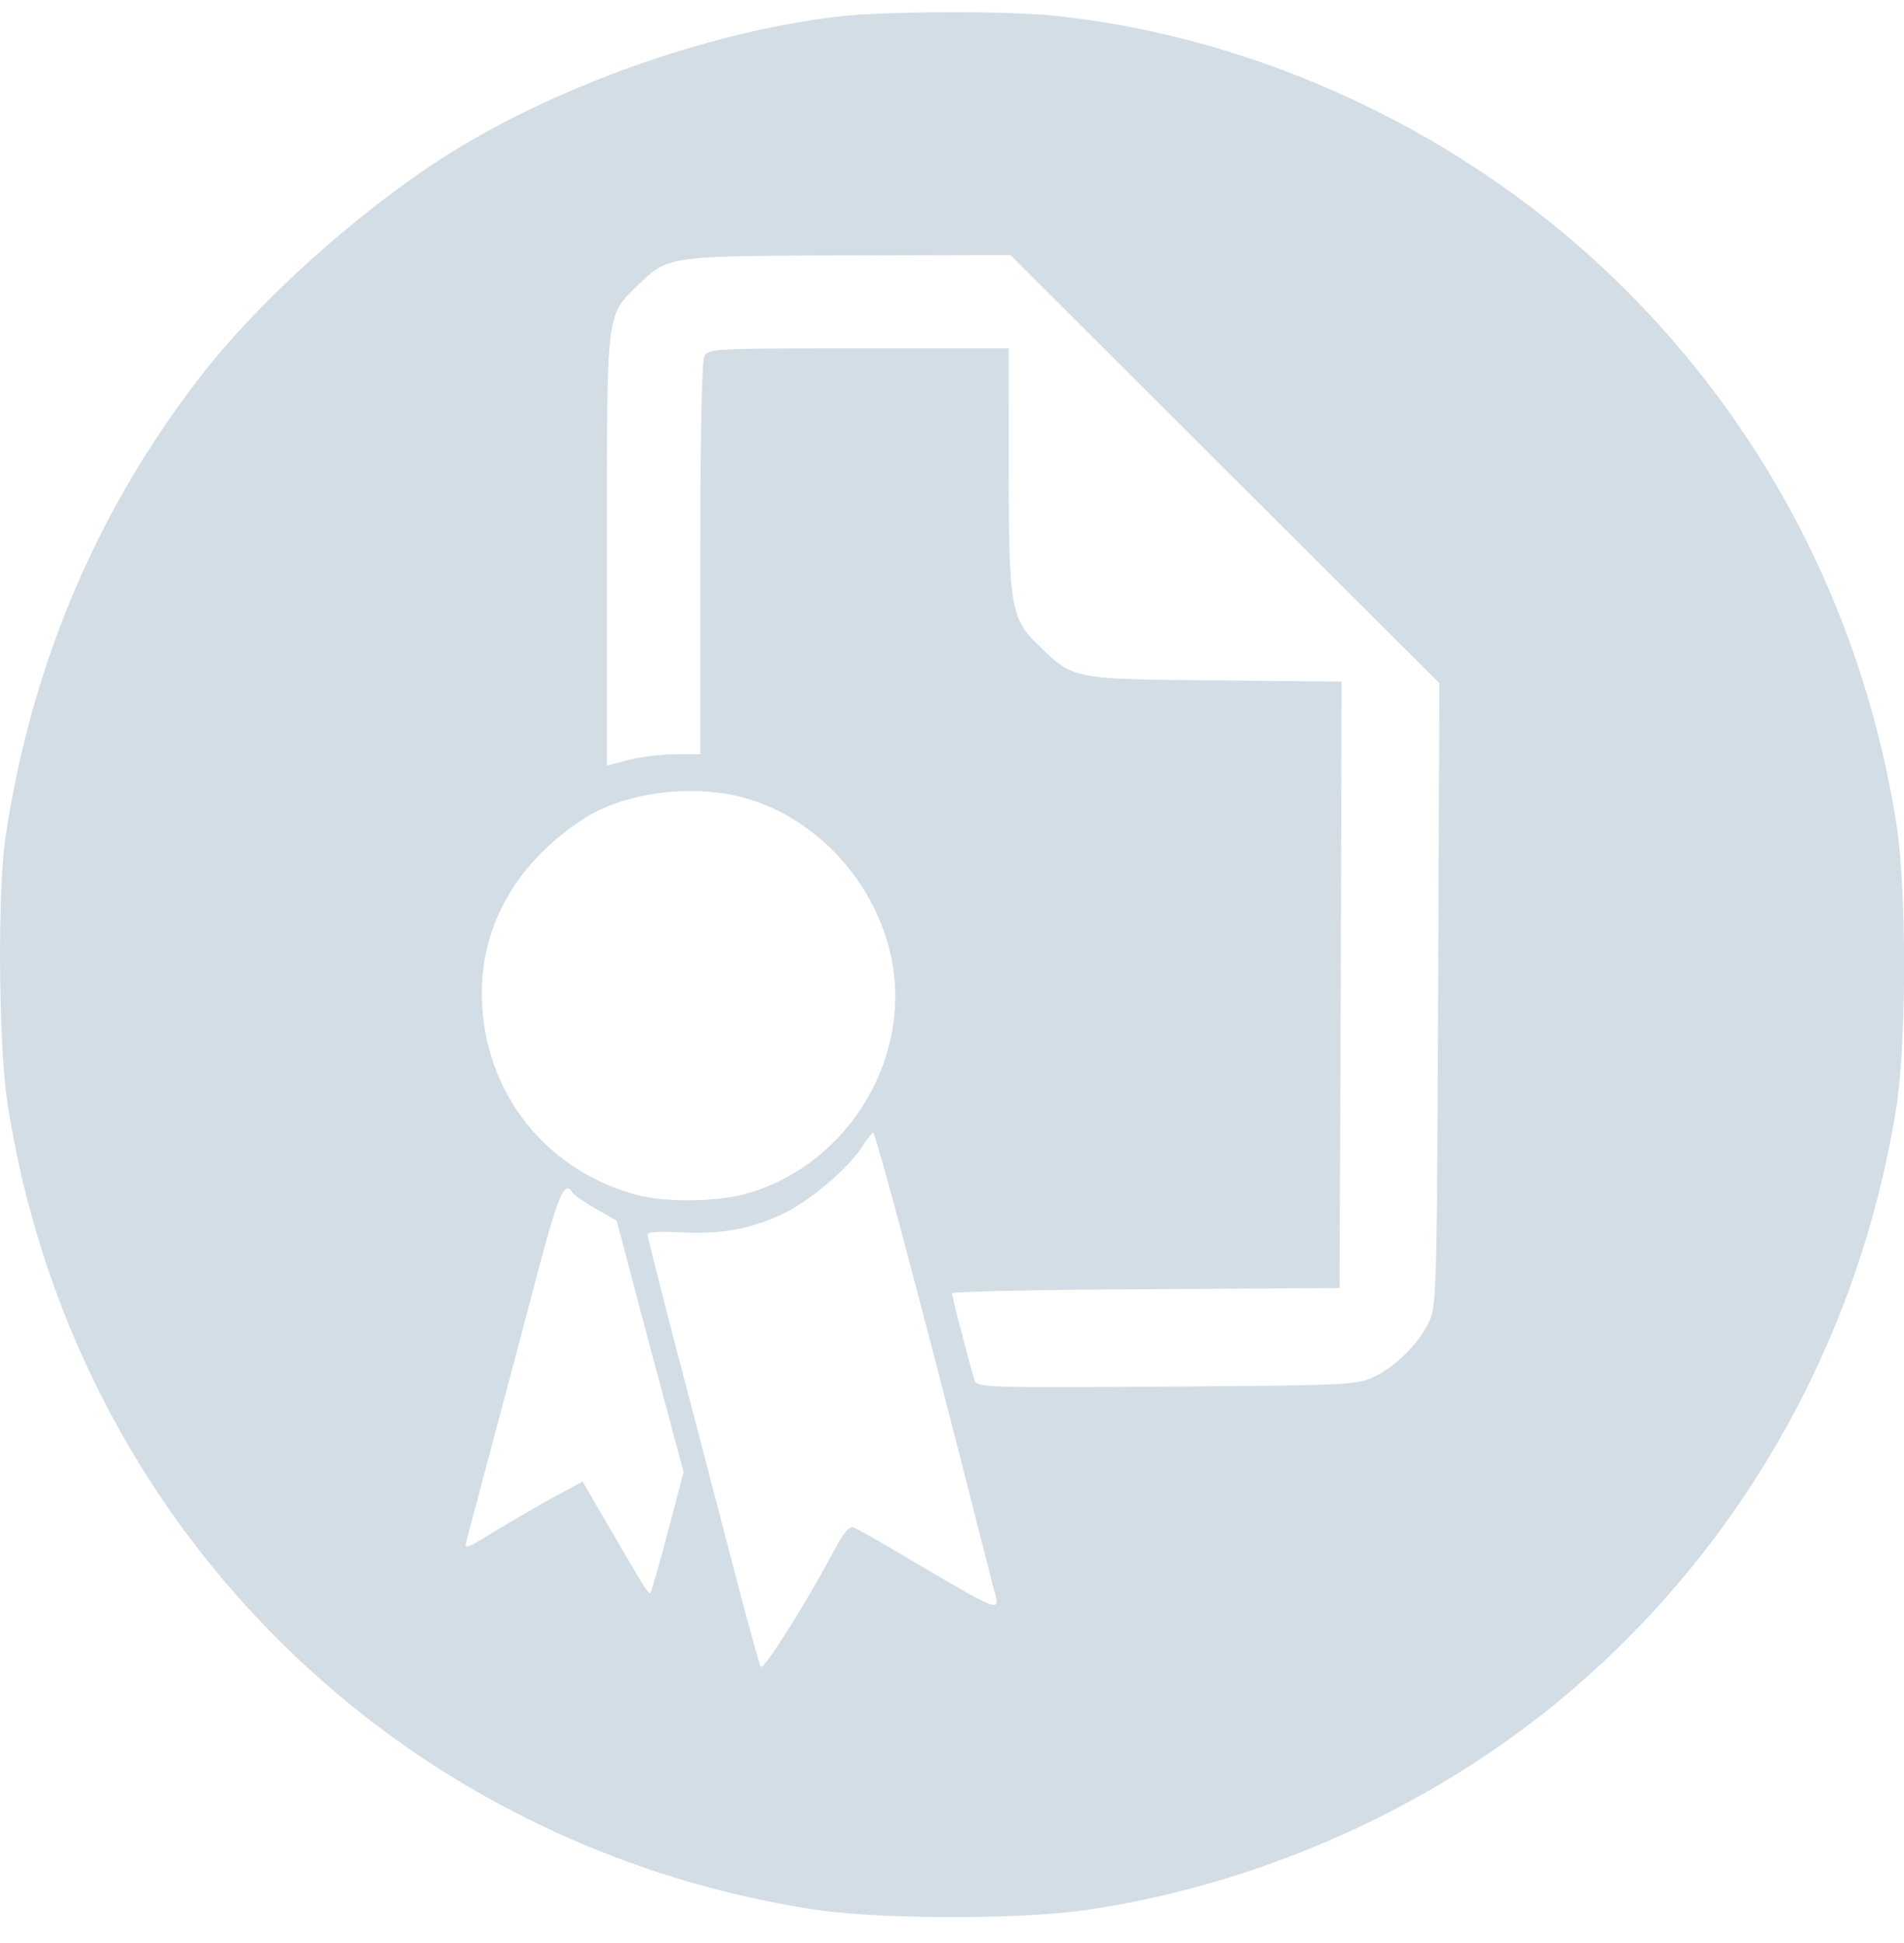 <svg viewBox="0 0 50 51" fill="none" xmlns="http://www.w3.org/2000/svg"><path d="M22.067.43c-3.315.373-7.28 1.758-10.179 3.547-2.345 1.46-5.03 3.846-6.63 5.913C2.53 13.416.815 17.475.144 21.982c-.213 1.449-.181 5.454.053 6.978 1.098 7.084 5.02 13.264 10.946 17.216a25.541 25.541 0 0 0 10.296 3.953c1.748.255 5.372.255 7.12 0 4.38-.65 8.687-2.525 12.108-5.263 4.892-3.92 8.143-9.557 9.134-15.82.267-1.695.267-5.722 0-7.416-.884-5.582-3.506-10.6-7.546-14.446C38.31 3.434 33.077.994 27.748.419c-1.215-.138-4.466-.128-5.681.01ZM32.16 12.308l5.639 5.625-.032 8.15c-.032 7.575-.043 8.182-.224 8.577-.256.575-.874 1.203-1.46 1.48-.47.213-.64.224-5.457.256-4.7.032-4.978.021-5.031-.16-.128-.404-.597-2.216-.597-2.29 0-.043 2.292-.096 5.095-.107l5.084-.032.032-7.958.021-7.958-3.325-.032c-3.763-.032-3.72-.032-4.637-.927-.724-.692-.778-1.023-.778-4.666V9.144h-3.943c-3.784 0-3.944.01-4.05.203-.064.138-.107 2.003-.107 5.327v5.124h-.66c-.374 0-.928.074-1.227.149l-.565.15v-5.658c0-6.403-.032-6.136.853-6.989.757-.735.81-.735 5.543-.745l4.199-.011 5.627 5.614Zm-12.896 8.566c1.918.405 3.56 2.013 4.082 4.006.725 2.77-1.044 5.742-3.837 6.477-.778.192-2.057.202-2.771.01-2.313-.607-3.912-2.546-4.072-4.91-.138-1.982.79-3.719 2.612-4.933 1.001-.671 2.632-.927 3.986-.65Zm4.306 11.08c.32 1.193 1.002 3.782 1.503 5.742.5 1.96.959 3.75 1.012 3.974.192.681.299.724-2.227-.757-.715-.426-1.365-.799-1.45-.82-.096-.043-.245.128-.448.5-.788 1.492-1.918 3.271-1.982 3.154-.043-.075-.362-1.246-.714-2.589a2710.01 2710.01 0 0 0-1.45-5.55c-.447-1.705-.81-3.154-.81-3.207 0-.064.363-.085.885-.053 1.044.053 1.833-.085 2.697-.501.692-.33 1.716-1.204 2.078-1.78.128-.201.245-.35.277-.33.021.033.31 1.023.629 2.217Zm-8.537-.65c.042.064.32.255.618.426l.543.309.874 3.302.885 3.303-.416 1.566c-.224.852-.437 1.577-.458 1.609-.032.021-.181-.192-.341-.469-.17-.277-.554-.948-.874-1.492l-.565-.969-.831.447c-.448.256-1.152.661-1.556.906-.672.416-.725.437-.661.203.287-1.098 1.45-5.434 1.897-7.15.522-1.96.682-2.322.885-1.991Z" fill="#D3DDE6"/></svg>